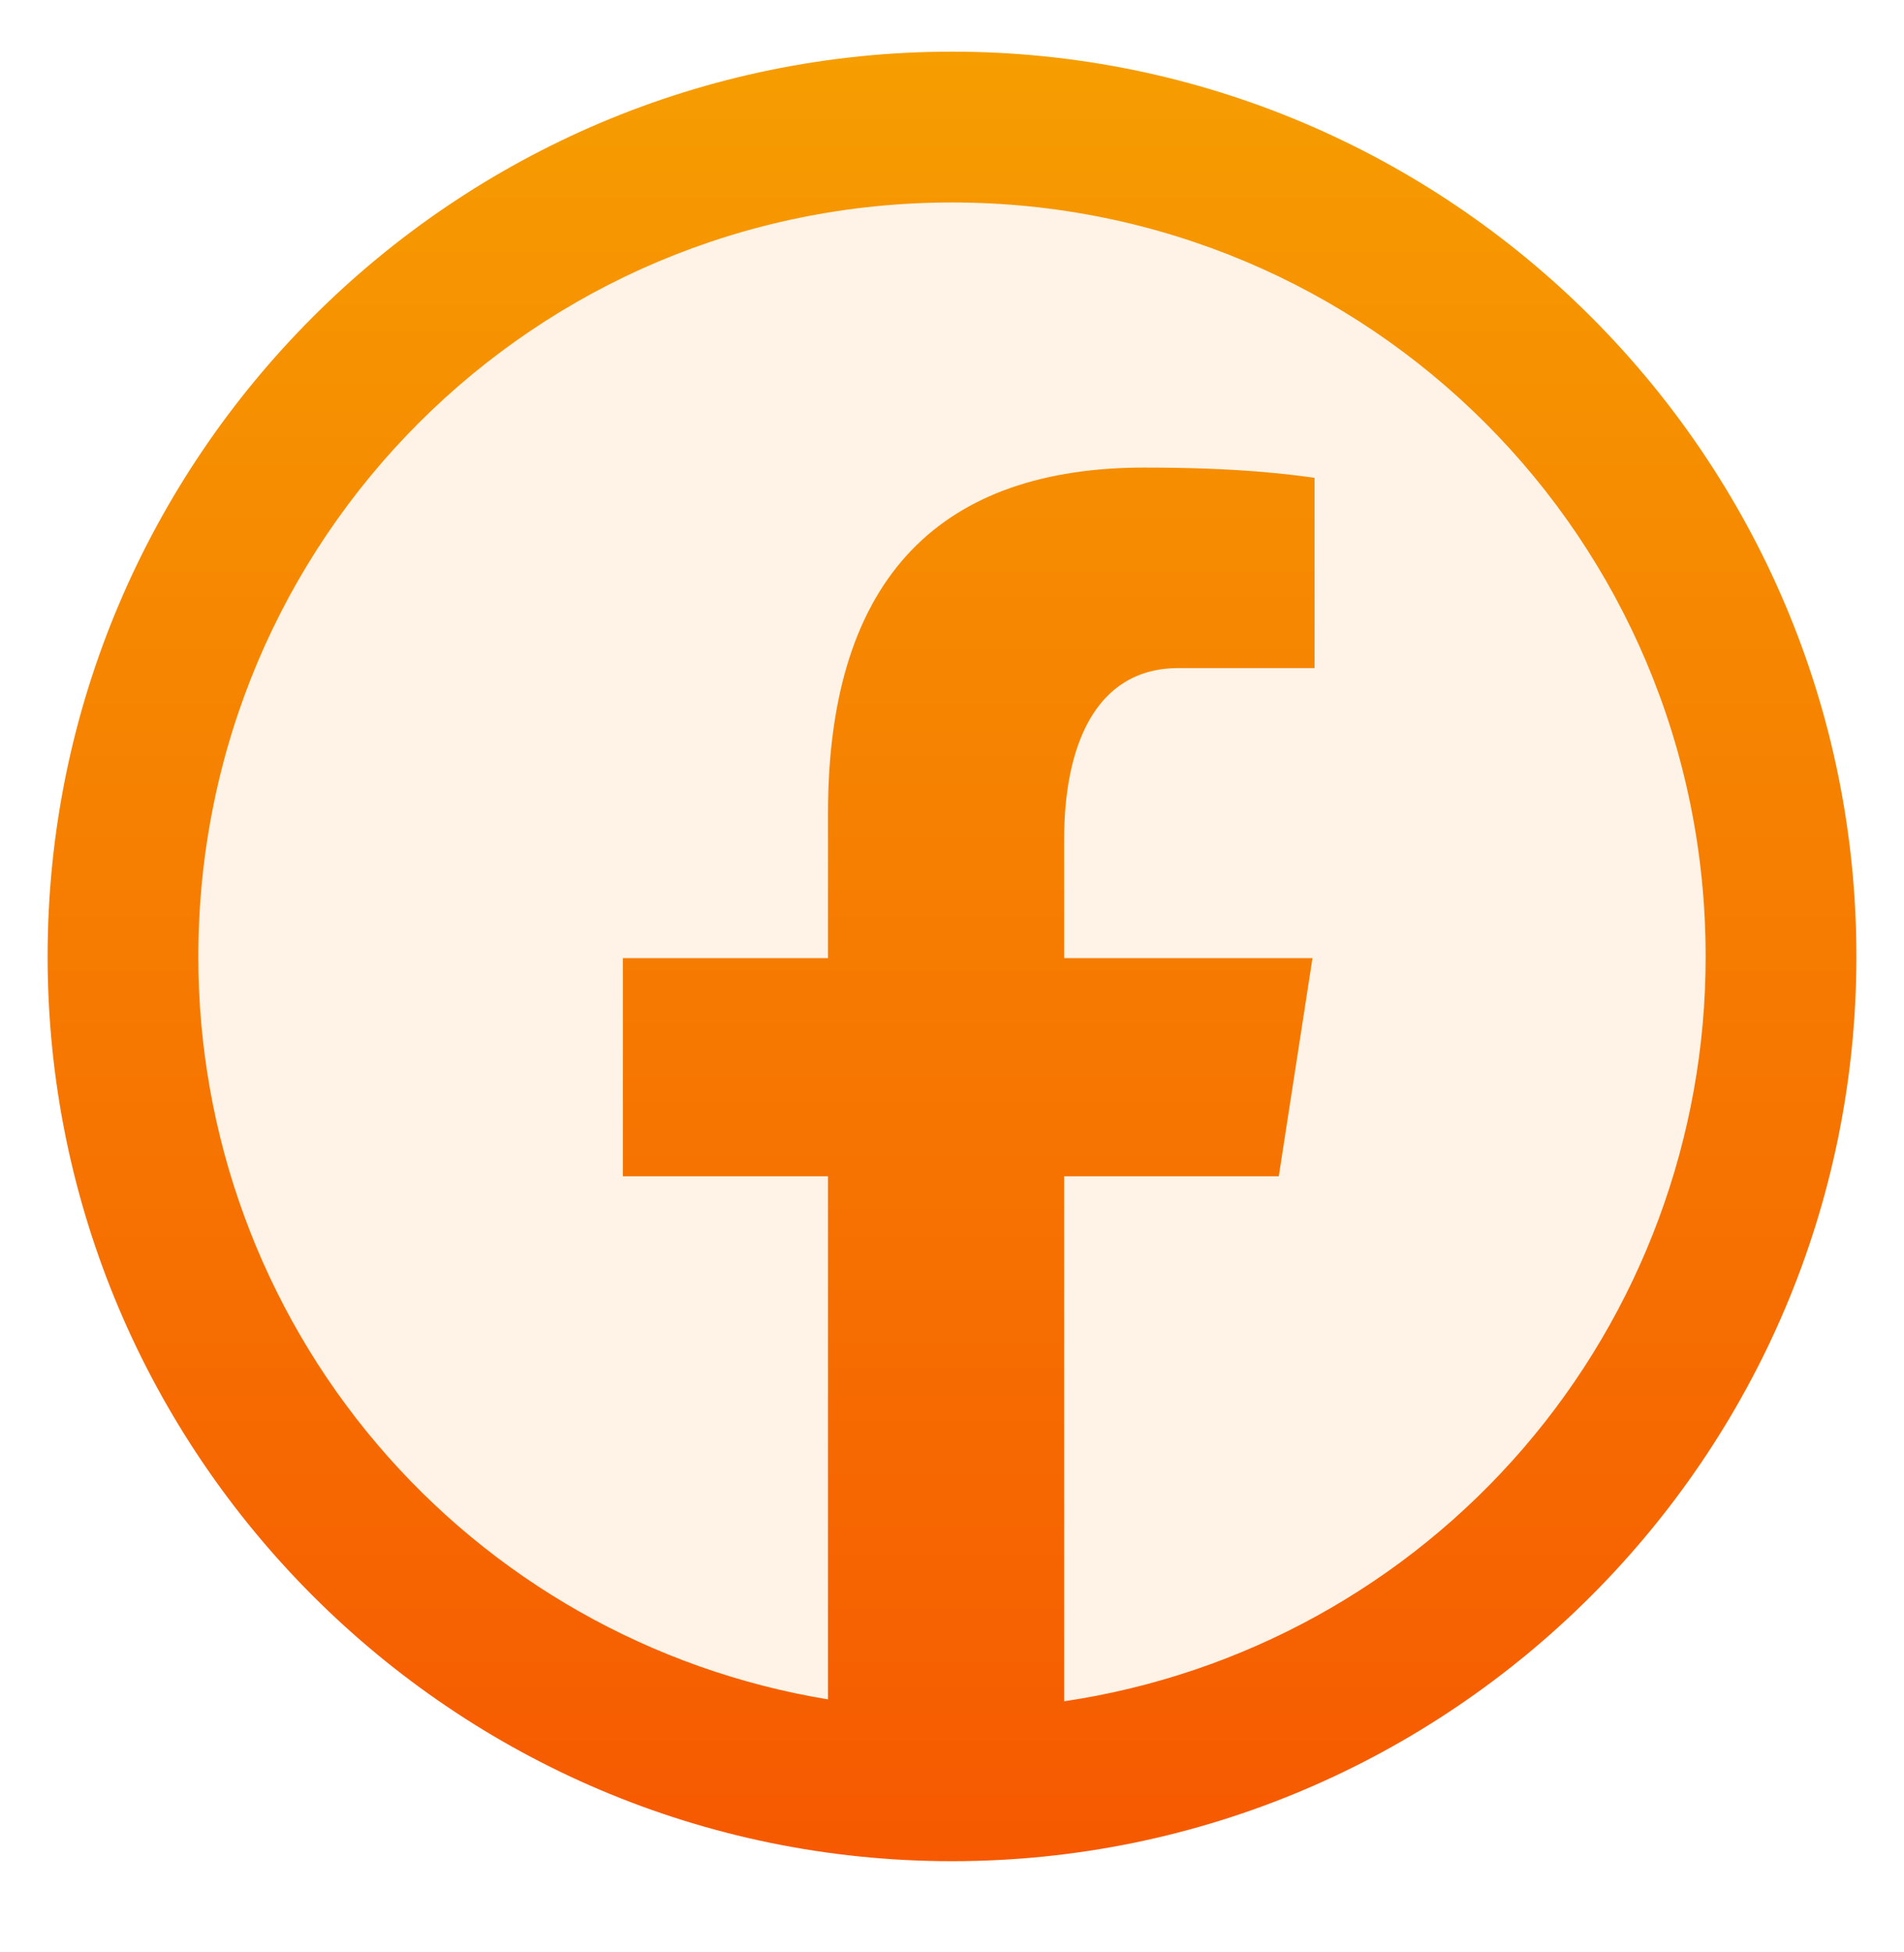 <svg width="40" height="41" viewBox="0 0 40 41" fill="none" xmlns="http://www.w3.org/2000/svg">
<circle opacity="0.1" cx="20" cy="20.085" r="16" fill="#F68301"/>
<path d="M20 1.085C9.525 1.085 1 9.61 1 20.085C1 30.56 9.525 39.085 20 39.085C30.475 39.085 39 30.56 39 20.085C39 9.61 30.475 1.085 20 1.085ZM20 4.252C28.764 4.252 35.833 11.321 35.833 20.085C35.837 23.875 34.478 27.541 32.004 30.412C29.53 33.284 26.105 35.17 22.356 35.727V24.702H26.865L27.573 20.121H22.356V17.62C22.356 15.72 22.981 14.03 24.759 14.03H27.617V10.034C27.116 9.966 26.053 9.819 24.045 9.819C19.853 9.819 17.395 12.032 17.395 17.077V20.121H13.086V24.702H17.395V35.687C13.698 35.079 10.337 33.175 7.914 30.317C5.491 27.459 4.162 23.832 4.167 20.085C4.167 11.321 11.236 4.252 20 4.252Z" fill="url(#paint0_linear_1087_47775)"/>
<defs>
<linearGradient id="paint0_linear_1087_47775" x1="20" y1="1.085" x2="20" y2="39.085" gradientUnits="userSpaceOnUse">
<stop stop-color="#F69D01"/>
<stop offset="1" stop-color="#F65901"/>
</linearGradient>
</defs>
</svg>
